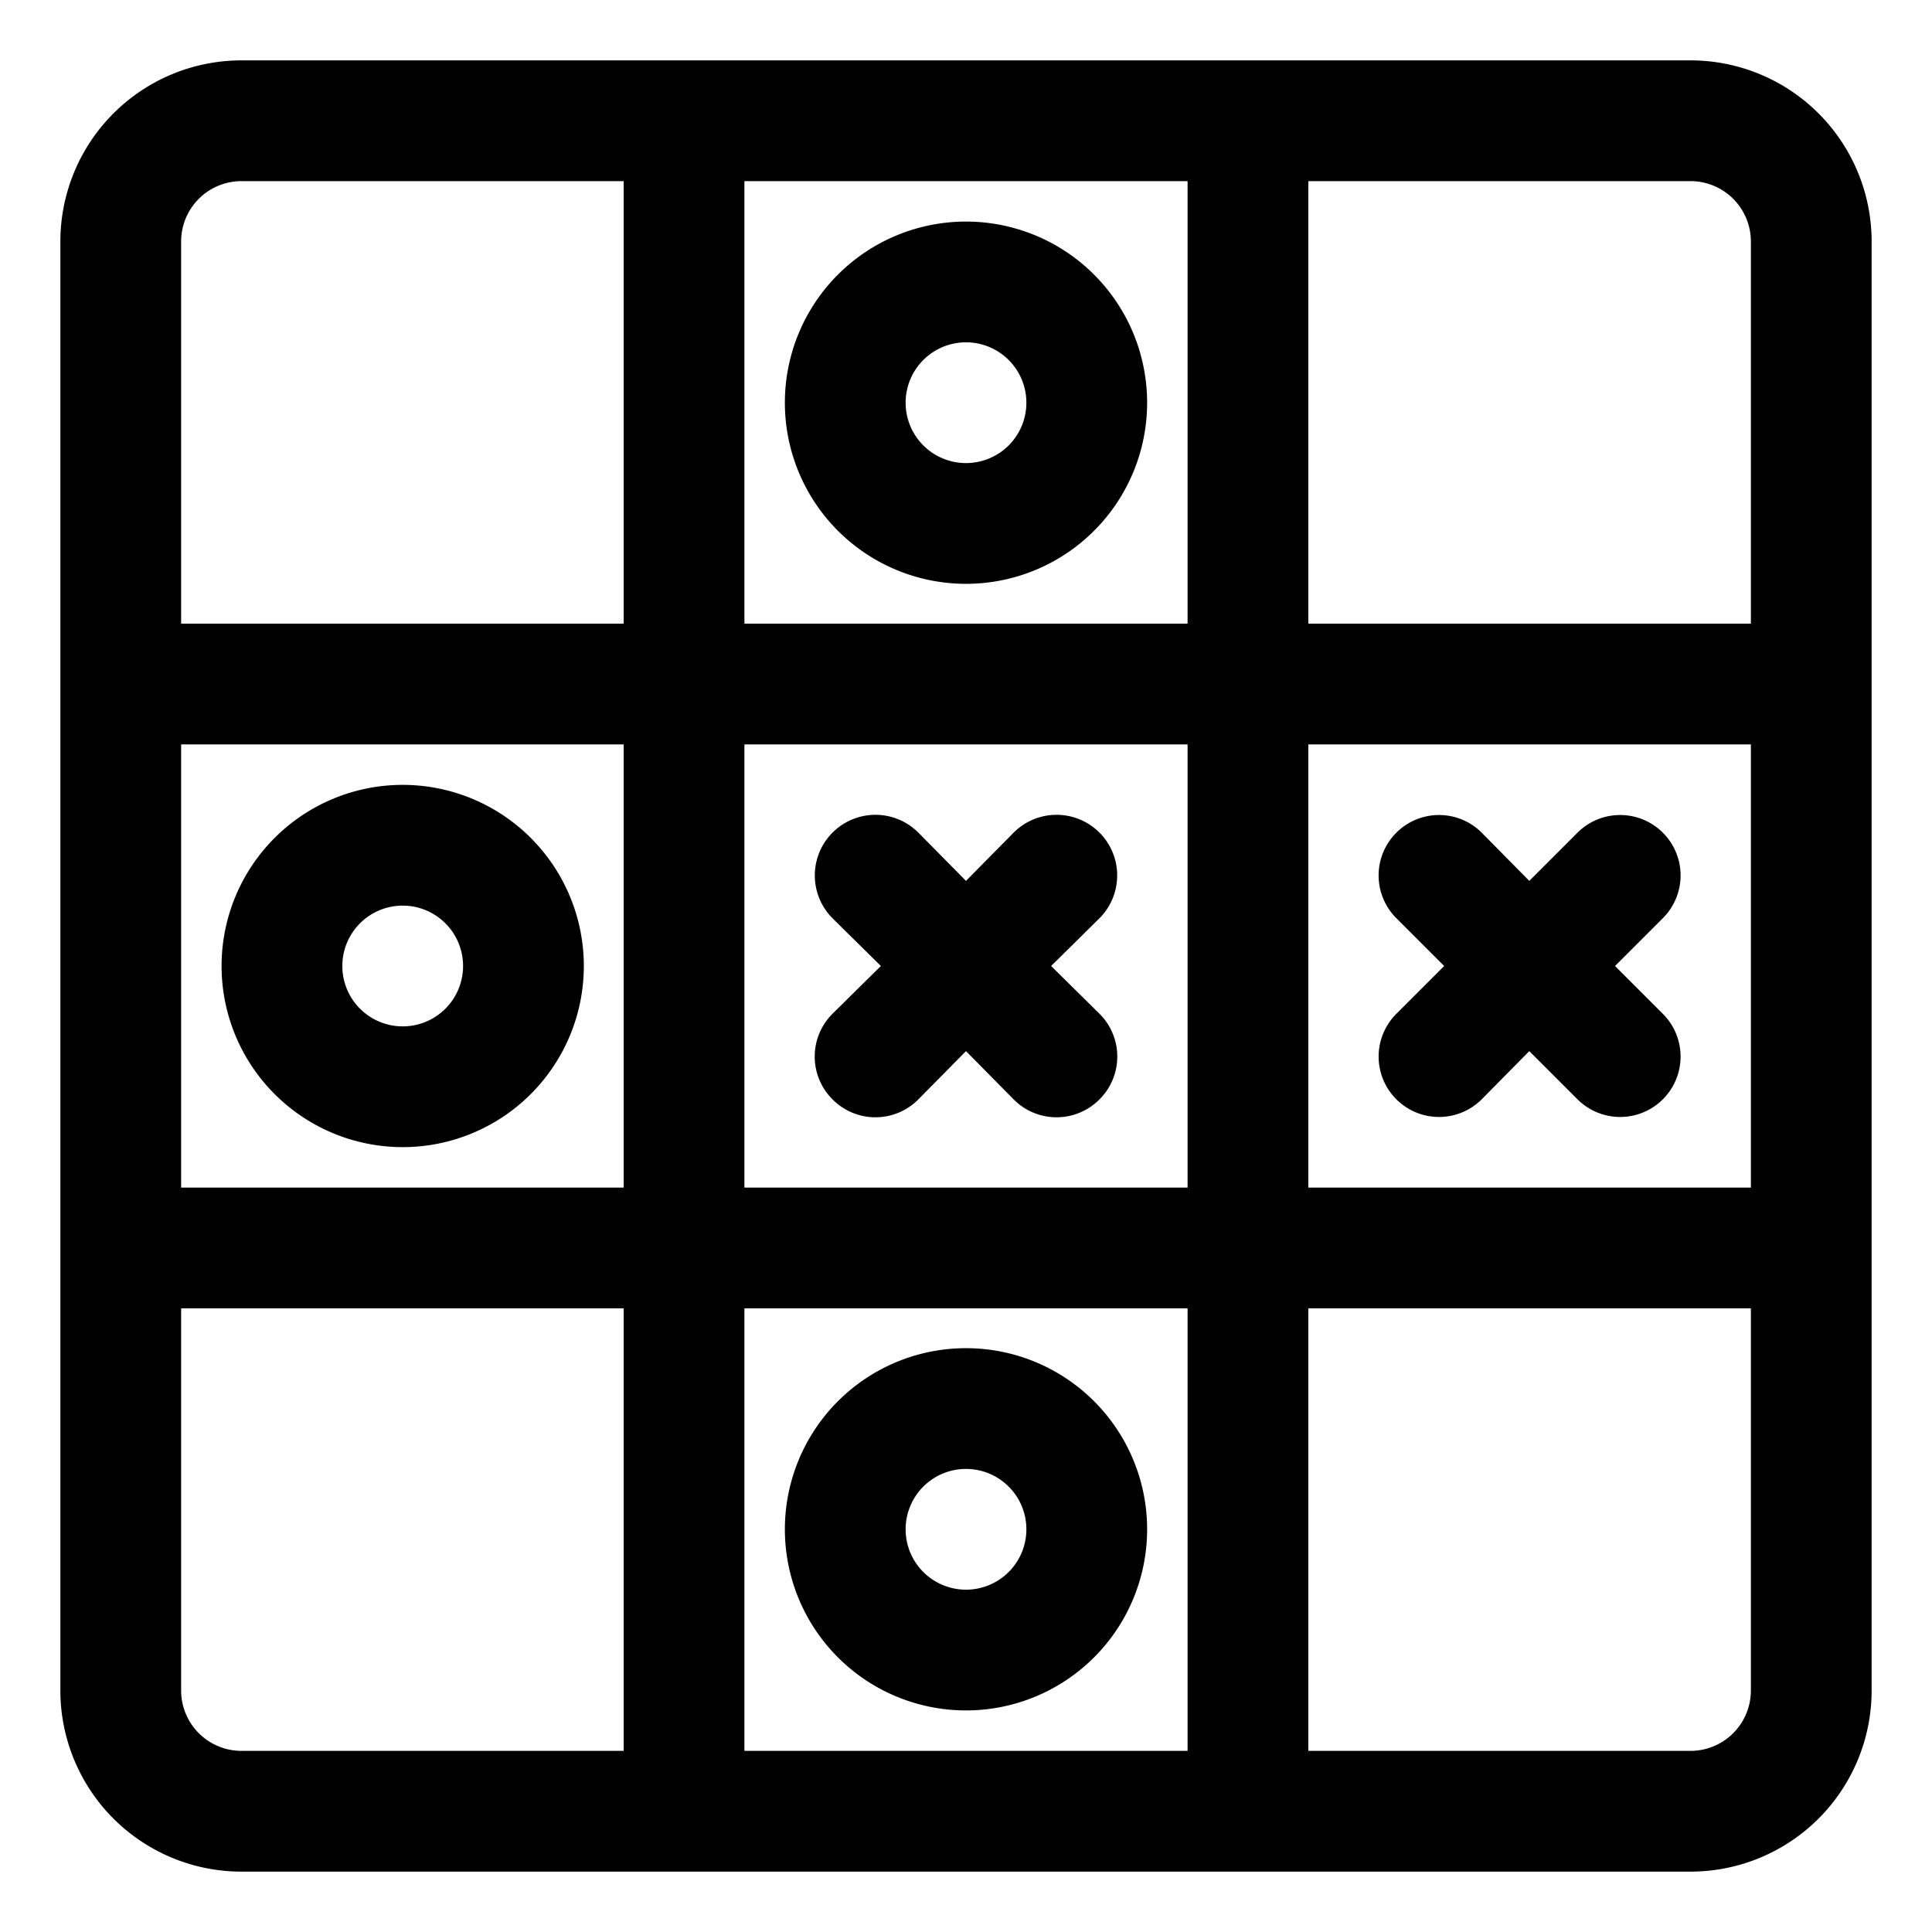 <svg xmlns="http://www.w3.org/2000/svg" viewBox="0 0 32 32" id="tic-tac-toe"><path d="M28,1H4A3,3,0,0,0,1,4V28a3,3,0,0,0,3,3H28a3,3,0,0,0,3-3V4A3,3,0,0,0,28,1Zm1,3v6.33H21.67V3H28A1,1,0,0,1,29,4ZM12.33,19.67V12.33h7.34v7.34Zm7.34,2V29H12.33V21.67Zm-9.34-2H3V12.33h7.33Zm2-9.34V3h7.34v7.33Zm9.34,2H29v7.34H21.67ZM4,3h6.33v7.33H3V4A1,1,0,0,1,4,3ZM3,28V21.67h7.33V29H4A1,1,0,0,1,3,28Zm25,1H21.67V21.67H29V28A1,1,0,0,1,28,29Z"></path><path d="M6.67 19a3 3 0 1 0-3-3A3 3 0 0 0 6.67 19zm0-4a1 1 0 1 1-1 1A1 1 0 0 1 6.67 15zM16 3.67a3 3 0 1 0 3 3A3 3 0 0 0 16 3.67zm0 4a1 1 0 1 1 1-1A1 1 0 0 1 16 7.67zM16 28.33a3 3 0 1 0-3-3A3 3 0 0 0 16 28.33zm0-4a1 1 0 1 1-1 1A1 1 0 0 1 16 24.33zM17.41 16l.8-.79a1 1 0 0 0-1.42-1.42l-.79.8-.79-.8a1 1 0 0 0-1.42 1.42l.8.79-.8.79a1 1 0 0 0 0 1.42 1 1 0 0 0 1.42 0l.79-.8.79.8a1 1 0 0 0 1.42 0 1 1 0 0 0 0-1.42zM26.75 16l.79-.79a1 1 0 0 0 0-1.42 1 1 0 0 0-1.41 0l-.8.8-.79-.8a1 1 0 0 0-1.41 0 1 1 0 0 0 0 1.42l.79.79-.79.79a1 1 0 0 0 1.41 1.42l.79-.8.8.8a1 1 0 1 0 1.41-1.42z"></path></svg>